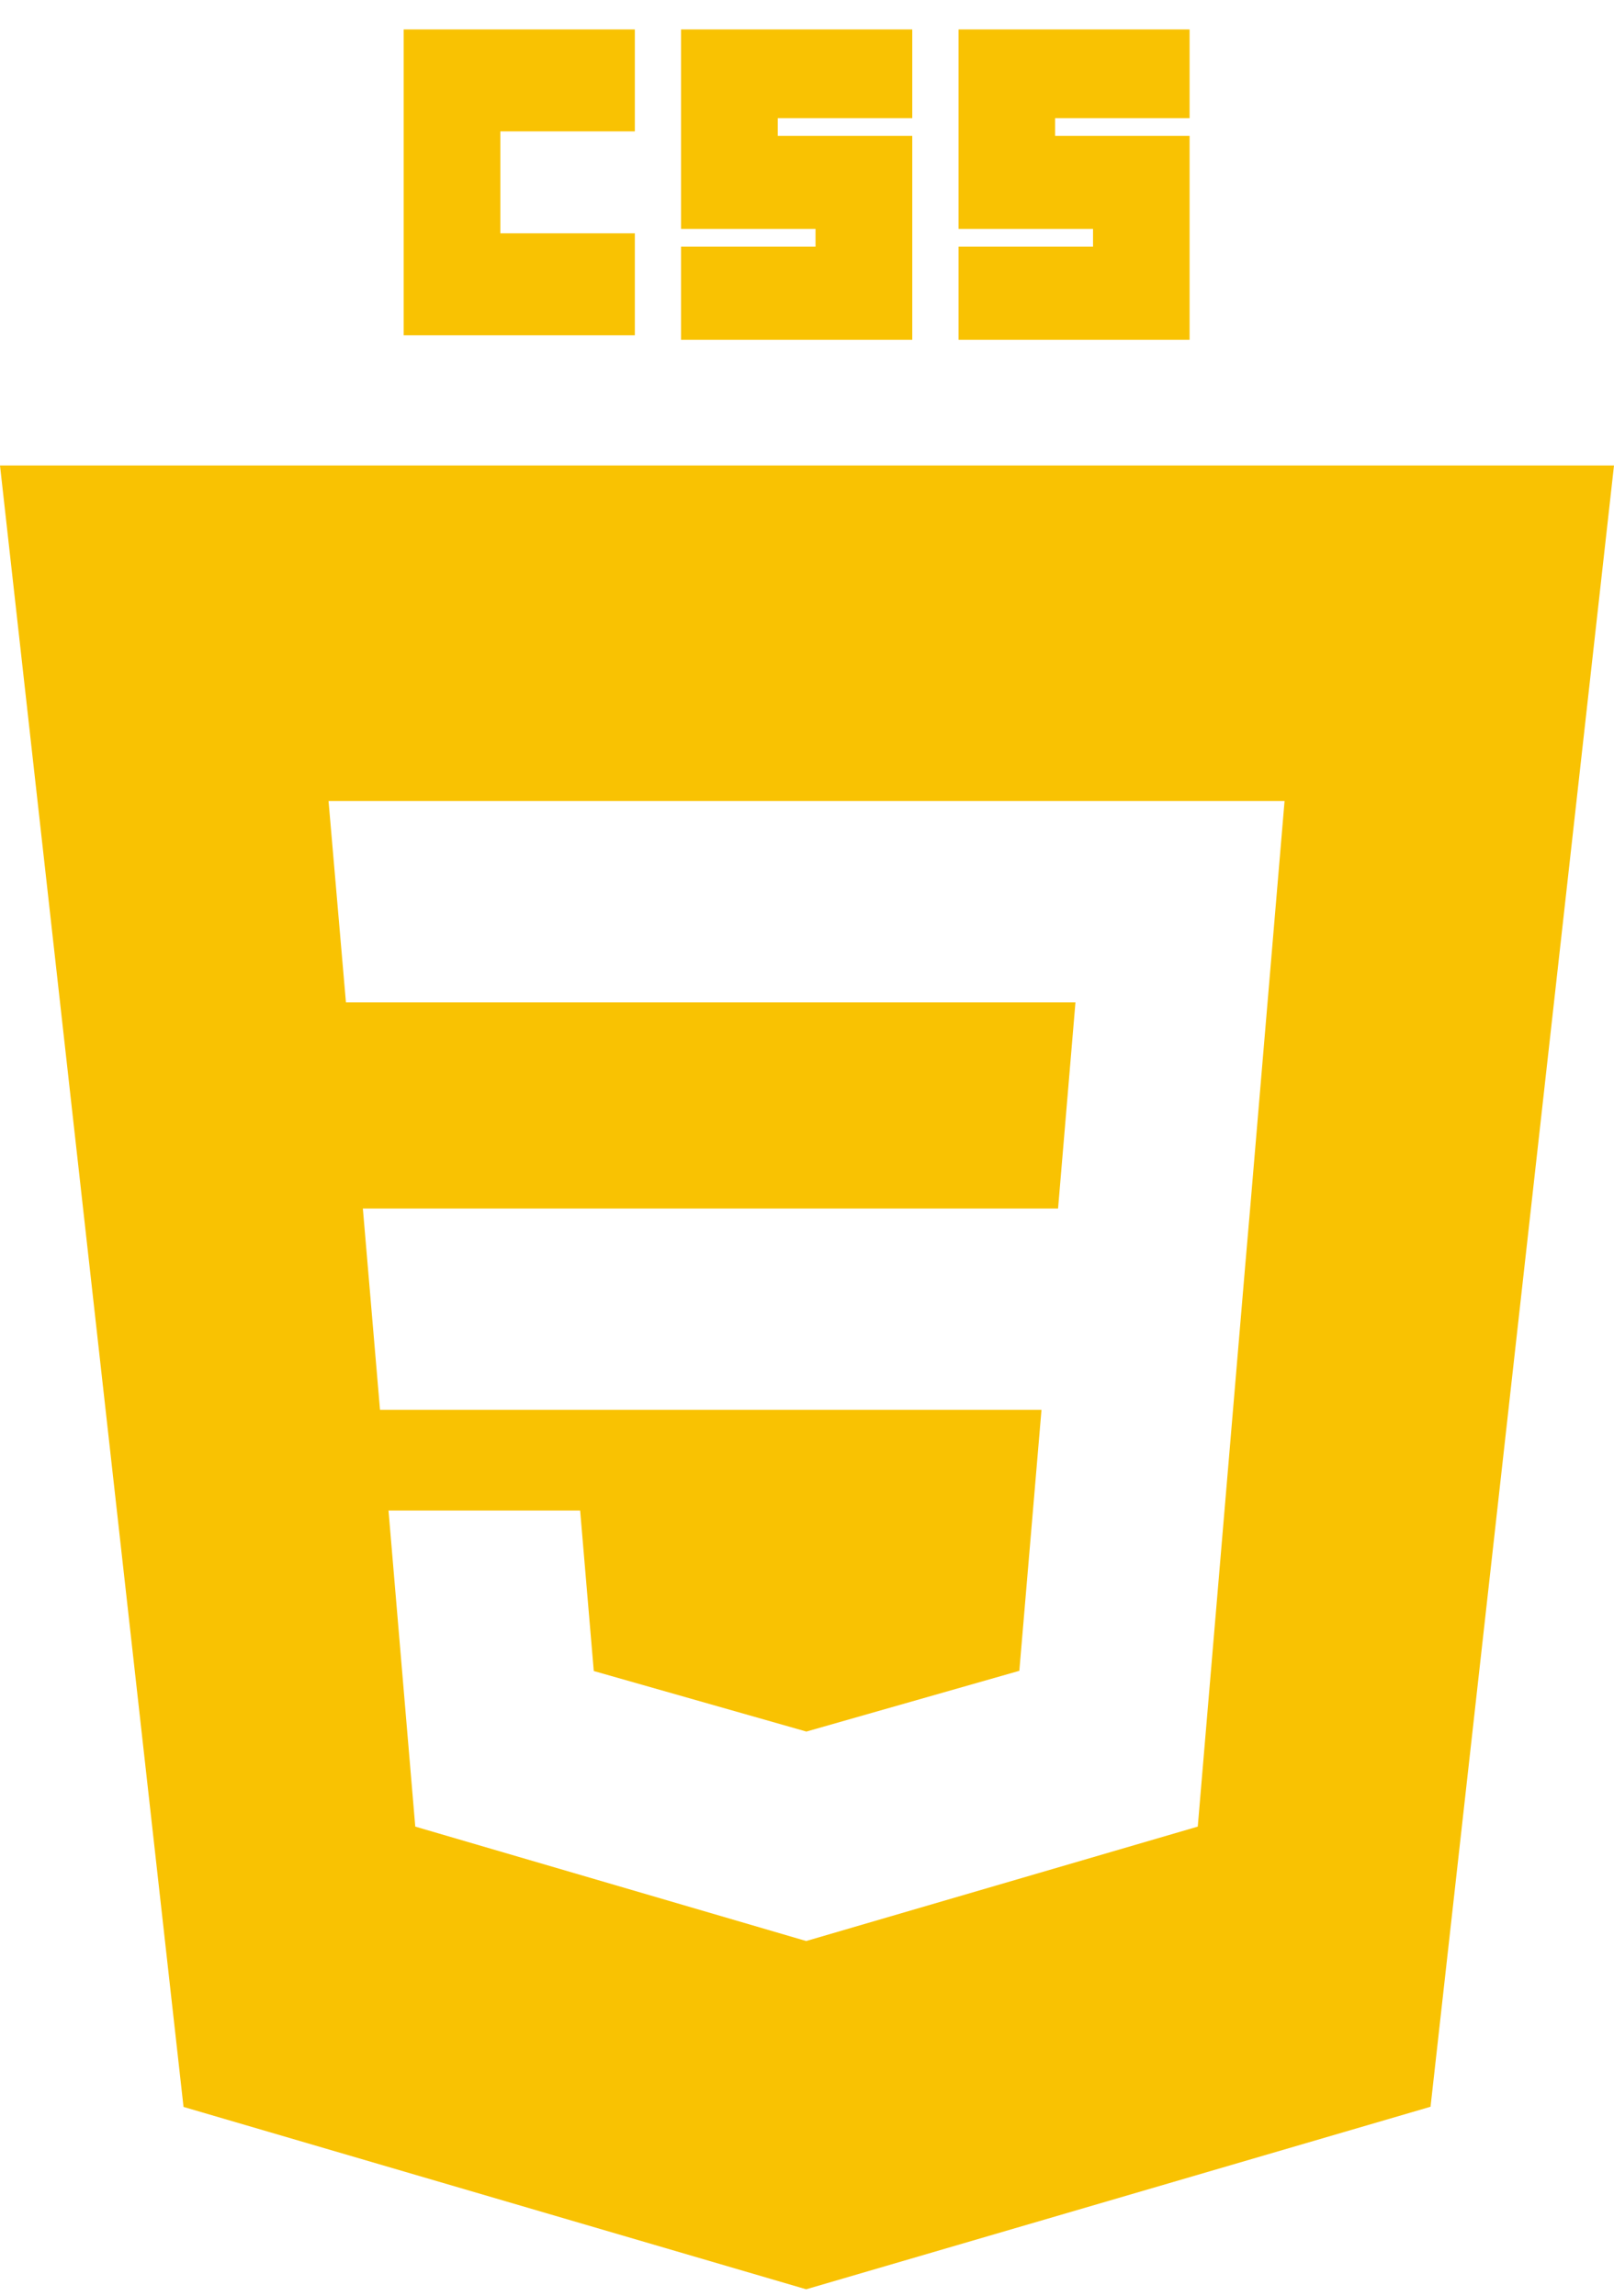 <svg width="45" height="64" viewBox="0 0 45 64" fill="none" xmlns="http://www.w3.org/2000/svg">
<path d="M11.255 0.821H17.7V3.663H13.95V6.505H17.7V9.348H11.255V0.821ZM18.988 0.821H25.435V3.294H21.685V3.787H25.435V9.472H18.988V6.877H22.738V6.381H18.988V0.821ZM26.725 0.821H33.167V3.294H29.418V3.787H33.167V9.472H26.725V6.877H30.475V6.381H26.725V0.821Z" fill="#F9C202"/>
<path fill-rule="evenodd" clip-rule="evenodd" d="M22.477 63.821L5.117 58.737L0 12.977H45L39.885 58.732L22.477 63.821ZM10.117 33.691L10.595 39.302H29.038L28.42 46.579L22.485 48.272H22.48L16.555 46.585L16.175 42.11H10.832L11.578 50.922L22.477 54.112L33.395 50.922L34.725 35.197L34.855 33.691L35.815 22.33H9.16L9.645 27.943H29.985L29.5 33.691H10.117Z" fill="#F9C202"/>
</svg>

